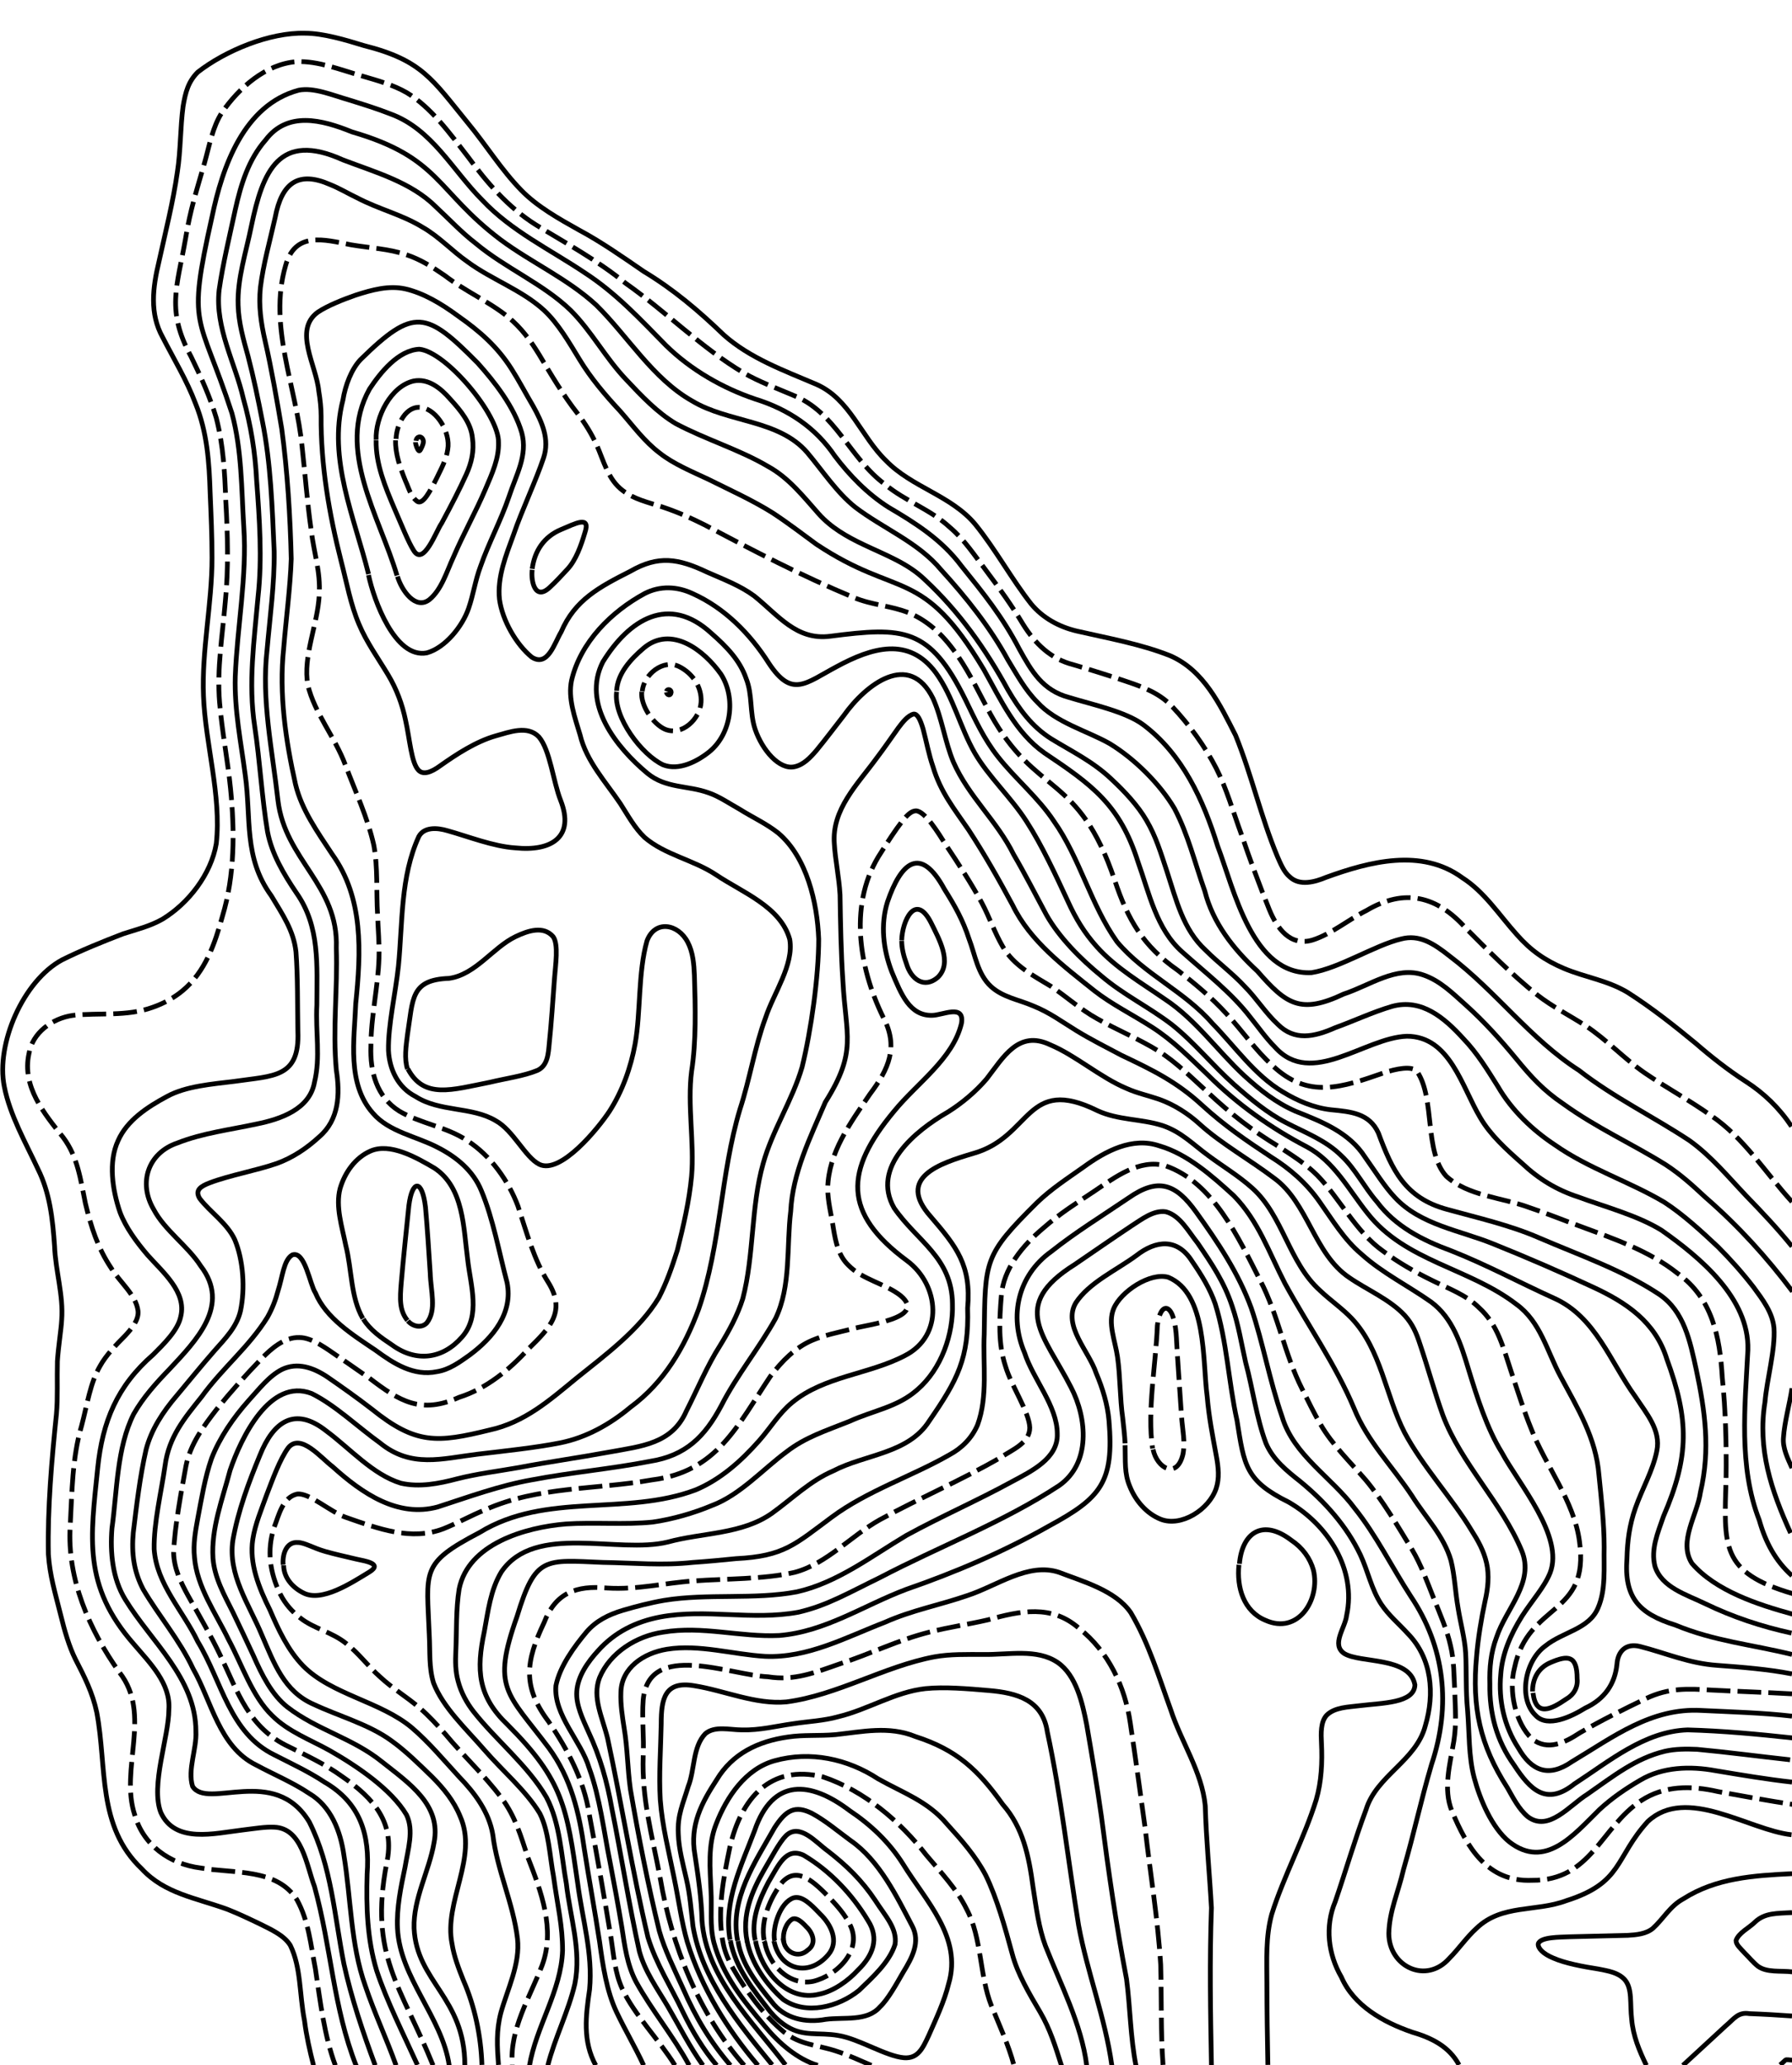<?xml version="1.0" encoding="UTF-8"?>
<svg xmlns="http://www.w3.org/2000/svg" version="1.1" viewBox="0 0 377.8 435.3">
  <defs>
    <style>
      .cls-1, .cls-2, .cls-3 {
        fill: none;
        stroke: #000;
      }

      .cls-2 {
        stroke-dasharray: 12 3 1 3 12 3;
      }

      .cls-3 {
        stroke-dasharray: 5 1.5;
      }
    </style>
  </defs>
  <!-- Generator: Adobe Illustrator 28.7.10, SVG Export Plug-In . SVG Version: 1.2.0 Build 236)  -->
  <g>
    <g id="contourPlot">
      <path class="cls-1" d="M-864.9,404c-4.7-3.6-10.4-7.5-11.5-13.4-.6-2.5-.5-5.1-1.4-7.5-1.1-3.6-3.9-6.3-7.1-8.1-9.6-5.3-17.8-14-20.3-25-1.7-8.8-4.4-18.8-7-27-2.1-7.2-5-15.6-6-23-.8-7.9.5-17.5.6-25.4.2-8.3.3-18,0-26.1-1-10.2-.7-21-3.9-30.9-3.8-11.1-9.1-22.6-4-34.3,1.7-4.7,3.9-9.1,6-13.7,2.2-5.4,5-9.4,11.2-10.6,5.8-1.4,12.5-1.2,18.3-2.9,7.8-2.2,10.5-11,9.6-18.3-1-10.5-4-21.8-2.4-32.5,1.6-12.1,1.7-22.9,1.1-34.8,0-9.8-3.2-17.6-9.4-25.2-8.7-10.2-2.5-21.9-1-33.4,1-7.1,1-14.1,1.5-21.9.2-2.6.7-5.6,2-7.4,2.4-3.4,6.5-4.9,10.5-6.6,3.5-1.4,7.4-2.9,10.9-3.9,5.5-1.4,11.4-1.3,16.9-.3,5.6,1,11.2,1.5,16.1,4.3,5.4,3.2,8.4,9.8,12.4,14.4,3.7,4.5,7,9.4,10.5,14,4.6,6.6,12.2,9,18.8,13,3.1,1.8,5.9,3.9,9.1,5.5,3.4,1.7,7.1,3.1,9.8,5.5,4.3,3.5,6.9,9,11.7,11.8,3.2,2.1,7.1,3.8,11.2,5.3,4.1,1.4,8.1,3.2,10.6,6.9,2,2.7,3.5,5.9,5.5,8.6,2.4,3.3,5.2,5.4,8.7,7.4,3.8,2.1,8.2,3.2,11.3,6.2,3.8,3.6,5.5,9.4,8.7,13.5,5.9,8.9,17.7,6.2,26.5,8.3,7.2,1.8,14.8,4.4,19,10.9,3.5,5.6,6.5,10.1,7.9,17,.7,3.2,1.2,6.6,1.8,9.7.7,4.1,1.8,7.1,6.3,7.1,9.4.3,20.8-1,30.4,1.6,4,.8,7.8,1.4,10.9,3,2.8,1.5,4.8,3.9,7.7,5.3,7.8,4.6,18.2-3.2,21.5-10.3,1-2.8-.2-6-1.1-8.9-1.4-4-2.9-8.5-4-12.4-1.6-5.9-2.4-11.7-3.1-17.8-.5-5.6-1.4-11.6-6.6-14.7-6.5-3.8-13.5-7.8-19.5-12.6-5.3-4.6-9.3-10.8-13.6-16.4-3.3-4.4-7.2-8-10.6-12.5-1.6-2.1-3-4.3-4.7-6.3-2.8-3.1-6.2-5.5-9.2-7.8-4-3.4-8.5-7.2-11.6-11.3-2.4-3.4-2.9-7-4.9-10.5-1.8-3.2-4.4-5.7-6.2-9-3.8-7.6-4.1-16.7-9.9-23.1-4-5-8.4-9.6-11.3-15.3-2.6-5.1-5.1-10.3-8.9-14.4-2.3-2.7-5.1-5-7.3-7.9-2.4-3.1-4.4-6.4-7-9.3-2.8-3.1-5.9-5.2-8.8-8.4-4.8-5.7-9.3-11.8-13.3-18"/>
      <path class="cls-1" d="M66.1,435.3c-.8-3.1-1.5-6.2-1.9-9.4-1.1-5.6-.7-11.2-3-15.9-1.3-2.1-4-3.3-6.4-4.5-2.3-1.1-4.6-2.2-6.9-3.1-6.6-2.4-13.2-3.3-18-8.5-9.5-9-7.3-21.4-9.5-33-.9-4.2-2.6-7.5-4.5-11.2-1.3-2.6-2.3-6-3.1-9.3-1.2-4.8-2.3-8.3-2.6-12.8-.2-9.7.7-19.9,1.7-29.6.3-3.3.1-7.5.2-11.1.2-3.1.8-6.7.9-8.7.4-5.2-1.3-10.3-1.5-15.6-.4-5.7-1-11.2-3.5-16.2-2.6-5.6-5.9-11.3-7.1-17.4-1.8-9,4-22.3,12.2-26.7,3.8-1.9,8.7-3.9,12.9-5.5,2.8-.9,5.7-1.6,8.3-3.1,5.4-3.3,10.2-9.4,11.3-15.9,1.1-10.2-2.3-20.9-2.7-31.1-.4-9.6,1.8-19.4,1.8-29.1,0-4.6-.2-9.1-.4-13.8-.2-6.3-.6-12.7-3.1-18.8-1.8-4.8-4.6-9.4-6.9-13.9-2.8-5-2.1-10.5-.8-15.9,1.4-6.4,3-12.6,3.9-19,.7-4.5.6-9.3,1.2-13.8.5-3,1.1-5.2,3.1-7.2,5.8-4.5,15.1-8.4,22.6-8.2,3.8,0,8.5,1.4,12.4,2.6,12.3,3.1,14.4,7.1,22,16.4,3.8,4.6,7,9.8,11.2,14.1,3.3,3.4,7.9,6,12.2,8.4,4.5,2.4,9.1,5.6,13.6,8.7,6.3,3.8,11.6,8.3,16.9,13.4,5.5,4.9,12.7,7.5,19.5,10.4,7.1,3.1,9.4,11,14.7,16.1,5.4,5.6,13.7,7.3,18.8,13.4,4.3,5.3,7.7,11.6,11.8,16.8,2.4,2.9,5.8,4.8,9.6,5.7,6.5,1.5,13.4,2.7,19.7,5.2,7.1,3.1,10.5,10.3,13.8,16.8,3.4,8.4,5.3,17.1,8.8,25.5.7,1.6,1.4,3.3,2.6,4.3,2.1,2,5.3,1.1,7.7.1,9.1-3.3,20.1-6.2,28.7.1,4.7,3,7.8,7.9,11.5,12,2.9,3.3,5.9,5.4,9.9,7.1,4.5,1.9,9.2,2.5,13.5,5.1,5,3.2,9.7,6.9,14.3,10.7,3.1,2.7,6.9,5.7,10.5,8,3.9,2.5,7.1,5.6,9.7,9.5"/>
      <path class="cls-1" d="M-727-96c3.1,4.1,5.8,8.7,9.2,12.6,3.6,4,7.9,7.2,12.5,9.9,6.1,3.7,15,3.2,19.8,8.8,4.3,4.8,3.4,13,5.7,18.5,2.5,7,8.5,12.8,10.8,19.9,1.2,3.9,1.1,7.8,2.4,11.7,2.1,7.1,6.9,12.4,12.3,17.1,6,5.1,9.6,10.8,14.2,17.1,5.2,6.6,13.6,9.9,21.2,12.6,4,1.1,8.3,2.8,11.2,5.7,3.8,4,6.6,8.9,9.6,13.5,2.3,3.9,3.6,7.2,6.1,10.7,4.4,6,10.4,11.8,17.3,14.3,4.6,1.7,9.5,1.1,14.3,1.6,5.5.8,10.6.6,15.4-2.3"/>
      <path class="cls-1" d="M377.8,262.7c-3-3.7-6.3-7.2-9.6-10.6-3.8-4-7.4-8.4-12-11.7-7.7-5.1-16-9.1-23.3-14.8-10.3-6.6-17.5-16.7-27.3-24.1-3.4-2.7-6.4-4.6-10.2-3.6-5.5,1.3-13.1,6.2-18.9,7.1-12.5.6-16.3-17.5-19.8-26.7-3-9.7-7.4-19.3-15.6-25.5-3.7-2.8-10.8-4.3-15.7-5.8-5.6-1.5-7.9-5.5-10.5-10.2-3.6-6.9-7.6-11.8-12.2-17.5-4.1-5.5-9.6-9-15.4-12.4-4.4-2.8-8.2-6.7-11.3-10.8-4-5.9-9.7-9.8-16.8-12-6.8-2.3-13.5-6.1-18.8-11.3-5.5-5.6-10.5-11-17.1-15.3-7.3-4.9-15.5-8.8-21.6-15.3-6.3-6.3-10.6-15-19.4-18.2-2.8-1.1-5.7-2-8.6-2.9-3.8-1.1-7.5-2.7-10.7-2.1-11.6,3.1-16.1,16.1-18.3,26.7-5.4,24.1-2.8,19.9,4.2,41.4,2.1,7.8,2,15.9,2.5,24,.7,10.4-1.4,21-1.8,31.5-.2,7.1,1.2,13.8,2.1,20.7,1.3,9.2-.4,17.4,5.5,25.5,2.4,4,4.7,7.3,5.2,11.8.4,5.2.3,11.4.4,16.8.4,9.8-5.1,9.3-13.3,10.5-4.8.6-10.3,1-14.3,3.2-4.1,2.2-8.4,5-10.3,9.3-2.1,4.5-1.2,10.4.4,15.1,1.2,3.2,3.5,6.3,5.8,9,3.2,3.6,8.3,7.8,7,13-.6,2.9-3.6,5.8-5.8,8-7.6,6.6-10.7,14.1-11.7,23.9-1.5,14.7-3.2,24.8,7.6,37.1,3.4,4,7.8,8.3,7.4,13.8,0,5.8-3.9,16-1.7,21.7,3,6.6,11.3,4.4,17.2,3.7,2.5-.3,4.9-.7,6.7-.6,5.9.2,6.8,8,8.5,12.5,3.6,13.1,3.9,25.3,8.8,37.8"/>
      <path class="cls-1" d="M-545,51.3c-4.2-1-8.1-1.5-11.6-3.4-3.3-1.7-5.6-4.9-8-7.7-3.1-3.9-5.7-6.5-9.4-8.8-6.2-3.5-12.7-6.2-18.9-9.6-7.6-4.2-16.1-4.7-24.5-5.9-7.5-.8-12.6-6.2-17.3-11.7-3.4-3.6-6.9-7.3-10.4-11.1-3.7-4-8.9-8.7-6.7-14.6,2.3-7.1,10.7-16.9,5-24.4-2.5-3.3-6.8-5.3-10.3-7.6-1.8-1.1-3.5-2.3-4.9-3.8-3.5-3.6-4.9-8.6-7.3-12.9-4.5-9.6-15.8-9.5-24.8-11.5-9.4-1.6-15.4-6.5-20.7-14.3"/>
      <path class="cls-1" d="M79.1,435.3c-2.6-7-5-14.1-6.6-21.4-2-10.1-2.6-20.6-7.3-29.9-7.3-12.1-21.5-2.5-24.6-7.5-1.1-3.5.9-7.9.7-11.6,0-11.2-9.4-18.8-14.9-27.8-2.7-4.4-3.2-9.9-2.8-15,1.1-7.8,1-17,4.6-24.1,2-3.5,4.7-6.5,7.5-9.4,5.7-6.1,13-13.5,6.6-21.8-2.7-4.2-7.6-7.5-9.9-11.9-3.3-5.6-1.2-11.9,5-14,5.3-2.1,11.2-2.8,16.7-4,5-1,11.2-3.1,12.2-8.8,1.3-5.3.2-10.5.5-16.3,0-8.3.7-16.5-4.3-23.6-2.7-4-5.2-8.2-6.1-12.9-1.2-7.2-1.6-14.9-2.7-22.2-1.4-9.1-.1-18.2.7-27.3.9-8.2.3-16.4-.3-24.6-.3-5.9-1.2-11.5-2.8-17.2-1.7-7.5-6-14.9-5.1-22.9.8-5.6,2.2-11.3,3.4-16.9,1.2-5.4,2.8-10.6,6.4-14.7,4.6-6.1,11.8-4.3,18.2-1.7,18.6,5.4,17.7,12.4,31.3,22.7,6.6,4.9,14.1,8.2,20.2,13.8,6.7,6.6,11.9,15.5,20.2,20.2,7.6,4.6,18.3,3.9,24.3,10.9,3.2,3.8,6.2,8.4,10.1,11.5,5.9,4.5,13.3,7.4,18.1,13.2,5.3,5.8,10.4,12.2,14.1,19,1.9,3.1,3.6,6.3,6.2,8.9,3.9,4.3,10.4,6,15.2,8.7,5.3,3.2,10.7,8.6,13.7,13.7,2.9,5.5,4.3,11.5,6.4,17.4,1.7,6.7,6,12.2,11.1,16.9,6.1,7,9.1,9.1,18.2,4.8,5.5-1.8,11.1-6,16.8-4,3.5,1.2,6.1,3.8,8.9,6.3,3.9,3.5,7.4,7.4,10.7,11.4,3.1,3.8,5.8,6.7,9.8,9.4,7.2,5.2,14.5,8.4,21.7,12.9,3.2,2.1,5.6,4.3,8.4,6.9,6.9,6,12.9,12.6,18.3,19.8"/>
      <path class="cls-1" d="M86,278.4c1,1.2,2.9,1.6,4,.4,2.1-2.7.8-6.7.7-10.5-.3-4.5-.6-9.5-1-13.9-.7-5.9-2.8-5.8-3.5-.3-.5,4.8-1.2,11.5-1.6,16.2-.3,3.5-.4,5.9,1.3,8"/>
      <path class="cls-1" d="M-708.9-96c6,7.4,15.8,8.5,24.7,10.8,6.3,1.4,12.8,3.7,16.5,9.5,2,2.8,3.2,6.2,4.7,9.2,1.6,3.3,4,6.4,7,8.6,3.5,2.6,7.8,4.8,11.1,7.8,8.4,6.4,5.4,15.2,2.1,23.5-1.8,4.4-2.9,8.1,0,12.4,3.4,5,7.8,8.7,11.8,13.3,1.9,1.9,3.9,4,6,5.6,3.6,3,9.6,2.8,14.5,3.3,3.7.3,8.3.5,11.6,1.2,2.5.5,5.1,2,7.6,3.3,7.8,4.6,14.6,7.7,21.7,12.1,10,6.4,11.5,18.3,24.6,20.6"/>
      <path class="cls-1" d="M377.8,292.6c-.5,3.3-1.6,7.2-1.8,10.4-.2,2.2.9,4.4,1.8,6.4"/>
      <path class="cls-1" d="M83.5,435.3c-2-5.6-4.6-11.1-6.5-16.8-3.1-8.7-3-18.4-4.5-27.5-.7-5-2.7-10.3-7.3-13-3.4-2.3-7.7-4.1-11.2-6-7.8-3.8-9.4-13.5-13.3-20.3-2.8-6-7.2-11.1-10.5-16.7-2-3.8-2.5-7.6-2.1-12,.7-5.8,1.4-11.8,2.7-17.5,1.1-4.2,3.5-7.9,6.5-11.4,2.6-3.1,5.1-6.2,7.9-9.4,2.3-2.6,4.7-5,5.5-8.4,1-4.7.6-10.7-1.2-15-1.6-3.5-5.2-5.8-7.4-8.7-1.1-1.8.3-2.6,2.1-3.3,4.2-1.6,9.9-2.6,14.2-4.1,3.3-1.2,6.3-3.2,8.9-5.6,4.2-3.6,4.4-9,3.6-14.1-.8-8.7.3-17.1,0-25.7.5-13.3-10.8-18.5-12.3-31.1-1.2-10.7-3.5-21.1-2.3-31.7.6-6.9,1.6-14.1,1.5-20.8-.4-9.1-.7-18.6-2.5-27.5-.9-4.6-1.8-9-3-13.6-1-3.6-2-7.1-2.1-10.8-.2-5.6,1.7-11.2,2.8-16.7,2.4-11.5,5.8-20,19.3-13.9,6.8,2.6,14.4,4.7,19.6,9.9,2.8,2.6,5.4,5.4,8.4,7.7,6.2,5.2,14.2,8.5,20,14.1,4.5,4.5,7.3,10,11.8,14.7,3.1,3.3,6.5,6.9,10.4,9.2,6.2,3.3,13.5,5.5,19.4,9,4.4,2.4,7.5,6.4,10.7,10,2.6,2.9,5.9,4.8,9.5,6.5,4.6,2.2,9.3,3.9,12.9,7.4,7.2,6.7,12.8,14.6,17.5,23.2,2.4,4.1,5,7.7,9.1,10.3,4.4,2.7,8.8,4.8,12.7,8.5,2.8,2.6,5.6,5.6,7.4,8.7,2,3.4,3,6.8,4.3,10.7,2,6.1,3.4,12.3,8.2,16.7,2.7,2.7,5.6,4.8,8.2,7.6,2.5,2.5,4.4,5.6,7,8,3.5,3.5,7.6,2.7,12.1.7,3.9-1.4,7.9-3.3,12-4.5,6.2-1.7,11,2.4,15,6.8,2.9,3,5.1,6.6,7.3,10.1,2.9,5,7.3,9.2,12,12.3,7.1,5,15.7,7.7,23.1,12.1,4,2.6,7.9,6.2,11.3,9.4,2.6,2.6,5.1,5.4,7.5,8.5,1.9,2.6,4,5.3,4.3,8.6.3,4.6-1.5,10.8-1.9,15.6-1.6,9.9,1.3,18.6,5.4,27.6"/>
      <path class="cls-1" d="M76.6,278c1.4,2.3,3.7,3.9,6.1,5.5,5.1,3.7,10.7,2.9,14.7-1.7,4-4.5,1.8-10.9,1.2-16.3-.9-6.7-.8-15.2-7-19.3-3.9-2.3-9.4-5.4-13.5-3.6-3.2,1.4-5.4,4.5-6.4,7.9-1,3.8.4,8,1.2,12,1.3,5.1,1,10.9,3.6,15.4"/>
      <path class="cls-1" d="M-545,39.3c-5.4-2.9-8.6-8.8-12.2-13.7-3.1-4.1-7.7-7.1-12.3-10.1-7-4.9-15.3-7.7-23.3-10.6-18.5-7.5-27.3.1-41.3-18.5-2.7-3.8-2.2-8.8-1.2-13.3.7-5.4,2.3-11.2.7-16.5-1.6-4.9-6.3-8.6-10.4-11.9-3.8-2.8-8.3-5.1-11.4-8.7-3.6-3.8-4.9-9.5-7.6-14-4.5-7.5-13.3-10.8-21.3-12.8-5.6-1.5-12.1-3.6-17.4-5.2"/>
      <path class="cls-1" d="M377.8,332.1c-3.5-3.1-5.6-7.1-6.9-11.7-4.4-11.3-3-24-2.4-35.9.3-10.9-10.1-19.5-18.2-25.2-5-3.1-11.8-4.9-17.5-7-4.6-1.5-8.4-3.8-11.9-7.1-3.4-3-6.7-6-8.8-9.6-3.9-6.5-6.4-17.2-15.5-17.2-8.9.3-20.1,10.9-27.8,2.3-1.9-1.9-3.5-4.2-5.2-6.3-4-5.2-9.5-9.4-14.4-13.8-5.4-4.8-6.9-12.3-9.3-19-3.8-12-9.7-16.2-19.7-22.9-6.1-4.3-9.2-11.2-12.8-17.6-13.1-21.9-17.9-14.8-35.3-26.4-3-2.2-6-4.5-9.2-6.6-4.3-2.7-9.2-4.9-13.6-7.1-3.4-1.6-7.3-3.2-10.2-5.5-3.3-2.5-5.5-5.6-8.4-8.9-3.1-3.3-6.2-7-8.5-10.8-2.2-3.6-4.5-7.6-7.5-10.4-4.7-4.3-11.1-6.5-16.1-10.2-3.3-2.3-6-5.3-9.5-7.3-4.4-2.7-9-3.7-13.8-6.2-1.9-.9-3.7-2-5.7-2.8-6.6-2.9-10.2-.5-11.6,7-1.1,4.9-2.5,9.8-3.1,14.7-.4,3.8.1,7.4,1,11.3,1.3,5.6,2.6,13.1,3.5,18.5,1.2,8.9,1.8,18.6,2,27.4-.2,6-1.1,12.7-1.6,18.9-1,9.5.4,19.3,2.5,28.6,1.3,5.4,4.6,10,7.7,14.7,6.7,9.3,6.1,20.7,5,31.5-.3,7.6-1.9,16.9,3.6,23.1,3.4,4,9.3,4.9,13.8,7.3,3.9,2,7.4,4.9,9.1,9.1,2.5,6,3.7,12.9,5.4,19.3,1.3,6.4-2.9,11.6-7.9,15.3-2.1,1.5-4.3,3.1-6.9,3.5-4.9,1-9.1-1.7-12.9-4.5-4.9-3.3-10.5-6.8-12.7-12.1-1.2-1.8-2.2-9-4.9-8-1.8,1.1-2,4.5-3,7.6-.5,1.9-1.2,3.7-2.2,5.5-3.9,6.3-9.4,10.6-13.9,16.8-3.6,4.5-6.9,8.4-7.7,14.5-.8,5.6-2.4,12.1-2.3,17.6.5,7.4,6.1,13,9.2,19.5,5.1,8.4,6.7,19.3,16.2,23.9,3.5,1.8,7.2,3.5,10.5,5.7,7.6,4.4,9.6,11.1,9,19.4-.2,6.9,0,13.7,2,20.3,2.1,6.4,5.8,13.7,8.6,19.9"/>
      <path class="cls-1" d="M-683.8-96c5.3,1.5,9.8,3.9,15,5.8,1.7.7,3.6,1.2,5.2,2.1,5.1,2.6,4.3,7.9,5.9,13,1.6,5.3,4.9,9.7,9.6,12.8,7.3,4.8,14.3,10.1,18.5,17.8,2.4,4.7,1.1,10.8,1.4,16.1,0,5.1-.9,10,2.4,13.9,4.1,4.3,10.7,5.8,16.2,7.8,4.3,1.4,8.5,2.2,12.7,3.8,3.9,1.4,7.6,3.3,11.8,4.8,7.6,2.8,15.2,4.9,23.2,6.9,9.2,2.5,13.4,7.5,16.9,16.1"/>
      <path class="cls-1" d="M112.2,120.1c-.3,2.4.6,6.6,3.7,3.7,1.3-1.2,2.5-2.5,3.7-3.8,1.8-1.9,2.9-5,3.7-7.7,1.3-3.8-2.1-1.9-5-.7-3.6,1.5-5.6,4.5-6.1,8.3"/>
      <path class="cls-1" d="M-586-43.1c0,.7,1.1,1.6,2.6,2.5,3.9,2.5,9,4.7,13.2,1.8,2.7-1.7,3.3-5,2.3-7.9-.6-1.9-1.3-3.3-3-3.8-2.6-.6-4.5,1.6-6.7,2.6-2.1,1.4-7.8,2.9-8.4,4.8"/>
      <path class="cls-1" d="M94.7,435.3c-1.5-10.2-10.4-18.4-10.9-28.9-.2-4.3.7-8.6,1.6-12.9.6-3.7,1.9-7.7.3-11-3.2-5.4-10.5-10.3-16.1-13.5-4.1-2.3-8.8-4-12.2-7.4-4.2-4-6.4-10.8-9.2-16-2.7-5.6-6.7-11.1-7.2-17.4-.3-2.7.2-5.5.7-8.2.8-4.2,1.5-8.6,2.9-12.6,1.7-4.4,4.6-8.6,7.8-12.2,2.2-2.4,4.3-5.2,7.1-6.6,3.2-1.5,6.5-.4,9.5,1.6,2.9,2,6.3,4.4,9.4,6.8,9.3,7.5,13.8,7.1,24.8,4.4,7.4-1.6,12.7-6.3,18.3-10.9,6.1-4.9,13.3-10.2,17.4-17,1.6-3.1,2.7-6.2,3.9-10,1.3-5.2,2.5-10.3,3-15.6.6-6.9-.9-15.1,0-22.1,1-6.4.8-13.5.6-20.2-.1-2.4-.3-4.9-1.4-7-2-3.9-6.9-4.8-8.6-.3-1.9,6.7-1.3,15-2.5,21.7-.9,5-2.7,10-5.4,14.2-2.3,3.5-10.3,13.4-14.8,11.2-3-1.5-5.5-7.2-9.2-9.2-5-3-11.8-1.8-16.9-5.1-3.7-1.9-5.5-5.7-5.7-9.7-.1-5.3,1.5-12.1,2.1-17.8.9-9.2.4-18.8,4.3-27.3,1.1-2,3.8-1.9,6.1-1.2,4.3,1.2,9.6,3.3,14.2,3.6,7.7.8,12.6-2.3,9.6-10-1.6-4-2.2-10.6-4.6-13.4-2.4-2.5-6.2-1-9.1-.2-4.2,1.2-8.3,3.9-11.7,6.3-1.9,1.4-3.6,2-4.6.9-1.5-1.6-1.8-6.5-2.7-10.5-.7-3.4-1.9-6.6-3.7-9.6-2.1-3.5-4.5-6.8-6.1-10.6-1.8-4.2-2.6-8.8-3.8-13.4-2.5-9.8-4.3-20.3-4.2-30.5,0-1.7-.2-3.5-.5-5.3-.5-5.4-5.4-12.8-.2-16.6,2.1-1.4,5.4-2.7,8-3.6,3.4-1.1,7-2.1,10.5-1.3,3.8.9,7.4,3,11.2,5.8,4.4,3.1,8.1,6.3,11.1,11,1.6,2.5,3,5.2,4.6,7.9,1.9,3.4,3.5,7,2.2,10.9-1.6,4.8-4.6,11.1-6.3,16.1-1.6,4.4-3.5,9-3,13.7.6,4.5,3.6,9.6,6.8,12.2,3.4,2.2,4.8-3,6.2-5.3,2.9-6.8,8.1-9.5,14.6-12.8,5.9-3.4,10.1-2.7,16.2.2,3.4,1.5,6.9,2.8,9.9,5,5.1,4.1,8.9,9.4,16,8.5,15.5-2,21-1.9,28.5,13.3,2.1,4.3,3.9,8.3,6.9,12.1,3.7,4.7,8.5,8.6,11.8,13.6,5.4,7.6,7.8,17.7,13.3,25.4,5.8,6.9,14.2,10.4,20.1,17.2,4.8,4.9,8.9,10.9,14.8,14.4,3.1,1.9,6.6,3.4,10.2,3.8,4.1.4,8.1.7,10,4.9,2.9,7.8,5.6,13.7,14.5,16.1,6.5,1.8,13.2,3.3,19.4,6,8.6,3.7,17.6,6.8,25.3,11.9,5.3,3.6,6.5,9.9,7.8,15.8,1.9,8.9,3,16.9.9,25.9-.7,4.9-4.7,10.4-1.8,15,5,5.8,13.9,8.7,21.2,10.7"/>
      <path class="cls-1" d="M-646.1-96c1.1,4.6,1.3,9.3,1.1,14.1,0,3.4.2,7.1,1.8,9.6,2.5,3.8,8.1,6.5,11.8,9.7,3.7,3.2,7,7.2,11.3,9.5,6.1,2.8,12.8,4.6,19.4,5.7,5.3.6,10.3-1.9,15.2-4.2,2.1-1,4.2-2.2,6.1-3.5,6.4-4.9,9.4-5.3,12.9,2.6,4.8,9,2,17.9-8.7,19.9-4.2,1-8.1,0-11.5.5-5,1.2-9.2,6.5-10.9,11.2-1.2,5.7,6,7.3,10.3,10.2,5.2,2.8,10.4,5.5,16,6.8,8.9,1.8,17.4,2.6,26.2,3.9"/>
      <path class="cls-1" d="M98,435.3c0-14.3-10.2-17.6-10.7-28.9-.2-6.2,3.2-12.1,4.2-18,1.6-8-5.2-12.5-11-17.1-6.2-5-13.7-6.7-19.9-11.5-3.3-2.6-5.4-6.8-7.2-10.9-1.4-3-2.8-6-4.3-9.1-1.8-3.6-3.9-7.3-4.2-11.4-.4-6.3,2-12.4,3.6-18.5,2.3-6.8,8.4-19.6,17.2-16.2,4.9,2.4,9.8,7.1,14.4,10.4,6.6,5.4,13.1,3.3,20.5,2.4,5.9-.7,12.5-1.4,17.5-2.4,5.5-1.1,10.5-3.9,14.8-7.5,7.1-5.2,11.4-12.6,14.4-20.7,4.7-13.6,4.6-28.5,8.7-42.1,2.1-6.4,3.1-13.1,5.4-19.3,1.7-5.2,6-11.1,5.1-16.5-1.9-6.9-10-9.9-15.5-13.6-4.8-3.2-10.8-4.2-15.1-7.9-2.1-2-3.5-4.6-5.1-7.1-3.1-4.6-7.2-9-8.5-14.5-1.1-3.7-2.6-7.7-1.8-11.5,1.9-8.1,8.4-14.5,15.4-18.3,3.3-1.7,6.9-1.5,10.1,0,6.7,3,12.1,8.4,16.1,14.7,4.9,7.4,7.7,4.2,14.3.7,7.4-4,15.2-6.4,20.9,1.3,3.7,5.1,5.1,11.5,8.2,16.9,2.9,5,7.7,9.4,10.9,14.4,3.3,5.1,6.2,11.4,8.8,17,1.6,3.5,3.4,6.5,6,9.4,4,4.5,9.5,7.7,14.4,11.1,6.5,4.3,11,10.8,16.7,16.1,3.4,3.1,6.7,5.7,10.8,7.5,5.5,2.2,11.3,4.4,14.7,9.7,2,2.8,4.1,6.2,6.3,8.5,5.4,5.8,13.7,6.9,20.8,9.8,7.2,2.9,13.9,5.8,21,9.1,6.9,3.2,13.1,7.3,15.5,15.1,4.7,12.8,4.8,20.5-.7,33.2-1.2,3.5-2.7,6.9-1.8,10.5,1.4,4.5,6.7,6,10.6,7.9,5.8,2.8,11.8,4.8,18.2,6.2"/>
      <path class="cls-1" d="M86,225.3c3.4,6.4,9.2,4.4,17.3,2.8,3.3-.8,7.1-1.3,10-2.5,2.2-1,2.3-3.6,2.5-5.7.4-3.7.8-9.6,1.1-13.7.2-2.7.9-7.2-.3-8.8-2-2.3-5.2-1.3-7.9,0-4.8,2.3-8.4,8-14,8.8-8.2.3-7.6,4.3-8.8,11.9-.3,2.4-.7,5,0,7.2"/>
      <path class="cls-1" d="M77.7,121.2c1.1,5.3,5.6,17.7,12.3,16.4,3.9-1.1,7.5-5.6,8.8-9.4,1-2.9,1.4-5.9,2.5-8.8,1.7-4.9,4.3-9.7,6-14.7,1.5-4.6,4-8.7,2.7-13.5-1.6-5.5-5.8-10.8-9.3-14.7-10.8-10.9-13.4-11.8-24.7-.7-1.9,2-3.2,5.4-3.7,8.5-3.2,12.4,2.4,24.7,5.4,36.7"/>
      <path class="cls-1" d="M-641.9-96c2.4,8.7,3.1,18.1,9.8,24.9,6.8,7.8,16.3,12.1,25.8,15.6,2.7,1,5.5,1.8,8.4,1.6,8.4-.9,16.2-8.1,22.4-13.9,2.7-2.7,3.4-6.2,3.7-9.8.2-2.2.4-3.6.7-3,.6,2.4.8,6.2,1.3,8.9.7,3.7,2.3,7,4.3,10.7,8,12.9,9.8,28.4-7.5,33.7-5.9,1.4-19.2,8.2-9.3,13.7,5.2,3,10.6,5,16.6,5.6,6.9.6,13.8.6,20.6,1.6"/>
      <path class="cls-1" d="M377.8,348.7c-8.5-2.1-16.4-2.8-24.6-6.2-7.7-2.4-10.8-5.8-10.2-14,.1-3.7.5-7,1.8-10.7,1.4-4,3.7-7.9,4.5-12,.9-4.4-2.2-7.9-4.5-11.4-5.3-7.3-8.4-16.9-17.2-20.8-7.3-3.3-14.1-7-21.7-10-6-2.2-11.7-5.1-15.6-10.3-2.7-3.1-4.6-7-7.5-9.7-3.3-3.3-7.7-4.9-11.7-7-3.9-2-7.5-5-10.9-8-4.6-4.1-8.4-8.9-13.2-12.7-5-3.8-10.1-6.2-14.8-10.2-4.3-3.5-8.9-8.1-11.6-12.9-2.2-4.1-4.5-8.6-6.9-12.7-3.5-7.1-9.5-12.2-12.7-19.5-1.8-4.3-2.4-9.2-4.3-13.4-5-10.1-14.2-2.9-18.8,3.6-1.8,2.3-3.9,5.1-5.8,7.4-1.3,1.5-2.7,3-4.6,3.4-3.2.7-6.8-3.5-8.3-7.9-1.2-3.6-.5-7.2-1.9-10.7-1.3-3.8-4.1-6.7-7.3-9.5-9-8.3-17.4-2.9-22.9,6-4.5,8.8,2.8,18,9.4,23.5,3.9,3.2,8.5,2.5,12.9,4.1,2.1.7,4.3,2.2,6.6,3.5,2.7,1.7,5.6,3,8.1,5,6,5.1,8.2,14.6,8.5,22.3,0,7.9-1.6,19.3-3.5,27-2,6.9-6.3,13.4-8.2,20.3-2.6,9.1-1.9,19.3-4.3,28.5-1.1,3.5-2.9,6.8-4.8,9.9-2.7,4.2-4.8,9.3-7.1,13.8-3,6.9-9.5,7.4-16,8.6-7.1,1.3-13,2.1-19.3,3.3-4.5.8-8.8,1.3-13.1,2.4-3.8,1-7.9,1.8-11.8.9-5.9-1.8-10.7-7.3-15.7-11-6.7-5.3-11.2-1.9-14,5.1-2.4,5.8-4.6,11.7-5.7,17.9-1.1,7.3,3.4,13.5,6.1,20,2.6,6,4.7,11.9,10.9,14.6,5.3,2.5,11.6,4.2,16.3,7.6,3.1,2.2,5.9,5,8.7,7.7,2.4,2.4,4.6,5.1,5.9,8.3,3.9,8.7-3.5,18-1.7,26.9.4,2.6,1.4,5.2,2.4,7.7,2.4,5.5,3.7,11.7,3.9,17.8"/>
      <path class="cls-1" d="M83.8,121.5c.9,3,3.8,7.1,6.7,4.9,2.6-2.1,3.7-6,5.1-9,2.2-5.1,4.6-9.3,6.7-14.2,1.5-3.5,2.9-6.6,2.8-9.9.2-5.8-11.1-19.2-16.7-19.7-4.4.2-8.2,4.9-10.5,8.4-7.1,12.8,2.1,26.8,5.8,39.3"/>
      <path class="cls-1" d="M323.2,356.8c.6,5.1,3.8,3.5,7,1.3,1.6-.9,2.5-2.5,2.3-4.3,0-4.9-1.9-5-5.6-3.4-2.6,1.1-3.8,3.4-3.8,6.1"/>
      <path class="cls-1" d="M-575.1-96c-.8,2.8-1.5,5.7-1.8,9.2-.4,4.3-.6,9.8-2.5,13.4-2.5,4.7-6.5,8.2-10.8,11.3-3.1,2.5-7,3.7-10.9,3-4.5-1-8.5-3.6-13.7-6.3-2.8-1.6-5.8-3-8.2-5-3.6-3.1-6.9-7.7-9.9-11.9-2.8-4.2-3.6-8.8-4.8-13.6"/>
      <path class="cls-1" d="M-557.2-96c-3.9,7.7-4.6,16.2-5.1,24.7,0,3.4,1.4,6.6,2.7,9.7,2.3,6.3,4.6,12.6,4.4,19.3-.2,2.2-.8,4.4-1.3,6.6-.7,2.6-1.2,4.9-3.2,6.6-3.8,2.8-10.8,5.7-15.4,8.1-7.4,3.8.1,7.1,4.8,7.4,8.2.7,17.2-.2,25.3.6"/>
      <path class="cls-1" d="M377.8,352.8c-5.1-1-10.4-1.4-15.7-1.8-6-.4-10.9-2.6-16.4-4-2.9-.7-4.6,1-4.8,3.7-.4,4.2-2.6,7.4-6.7,9.3-2.9,1.8-7.9,4.2-10.4,1.6-3.8-3.6-2.3-11.6,2-14.7,3.7-3,9.2-3.5,11.1-8,1.7-3.9,1.2-8.5,1.3-12.8,0-5-.6-10.2-1.1-15.2-.6-7.8-4.5-14.1-8.1-20.8-2.9-5.4-4.2-11.5-9.3-15.2-10-7.7-23.4-9-31.4-19.2-4-5-7-10.9-12.8-14-7.5-3.9-14.7-9-20.8-15.1-3.9-3.7-7.3-7.2-11.8-10.1-4.2-2.7-8.5-4.8-12.2-7.7-6.5-5.2-13.5-10.4-17.2-18-2.9-5.4-5.9-10.7-9.3-15.9-3-4.4-5.9-7.9-7.5-13.3-.9-2.6-1.4-5.4-2.1-8-.6-2-1.2-3.2-2-3.1-1.2.3-2.3,1.7-3.2,2.9-1.5,2.1-3,4.3-4.6,6.4-4,5.5-9.5,10.8-8.9,18.1.2,3.4,1,7,1.2,10.7.1,6,.2,12.3.6,18.1.6,11.7,3.1,14.8-3.7,25.6-3.2,7.5-6.9,14.9-7.3,23-.9,7.4.1,15.8-3.2,22.6-3.3,6-8.2,12-11.4,18.3-3.5,6.6-7.5,10.6-15.1,11.8-8.2,1.6-16.5,2.3-24.9,3.9-6.8,1.2-13.3,3.6-19.8,5.7-8.4,2.3-15.9-2.8-22.2-8.5-2.4-1.8-6.7-7.1-9.3-4-1.8,2.4-3.4,6.9-4.6,10-1.1,3.1-2.4,6.1-2.9,9.3-.8,5.1,1.3,10.3,3.6,14.9,1.8,4.2,3.8,8.5,7,11.8,6,6.1,16.4,7.5,23,13.1,3.6,3.1,6.5,6.6,9.9,10.3,3.3,3.4,6.3,7.4,7.1,12.2.9,7.5,4.3,14.4,5.2,21.9.6,5.3-2.1,10.6-3.5,15.6-1,3.8-.8,7.1-.5,11"/>
      <path class="cls-1" d="M79.3,92.8c-.1,5,1.9,9.8,3.9,14.5,1.4,3.2,2.9,7,4,8.7,2.1,3.5,4.8-4.2,5.9-5.7,2.1-3.9,3.8-7.2,5.2-10.3,1.1-2.4,1.7-5,1.3-7.7-.3-3.1-2.4-5.7-4.7-8.2-2-2.3-4.6-4.4-7.7-3.8-4.8,1.1-8.1,7.6-7.9,12.4"/>
      <path class="cls-1" d="M130,145.8c-.7,5.4,5.3,13.3,9.8,15.4,3.3,1.3,7.2-.7,9.8-2.8,4.6-3.8,5.6-11.3,2.4-16.3-3.6-5.1-10.5-10.4-16.3-5.5-2.7,2.3-5.5,5.3-5.7,9"/>
      <path class="cls-1" d="M-579.4-96c-2.5,8.1-3.9,16.1-9,22.9-4.1,6.4-8.6,10-16,6-13.8-7.7-25.3-11.7-29.1-28.9"/>
      <path class="cls-1" d="M-545-91.7c-3.8,6.5-10.3,13-9.8,20.8.1,3.4,1.4,6.4,2.1,9.7.8,4.5.8,9.1,1.6,13.6.5,3.3,0,6.6.2,9.8.5,5,3.8,9.6,5.8,14.1"/>
      <path class="cls-1" d="M59.8,329.9c0,2.6,1.9,4.7,4.1,5.8,3.9,2.1,10.2-2.1,14-4.4,2.9-1.8-1.1-2.3-2.8-2.7-2.1-.5-4.4-1-6.5-1.6-2.5-.7-4.4-1.9-5.8-1.9-2.5-.2-3.3,2.6-3.1,4.7"/>
      <path class="cls-1" d="M87.6,93.2c0,.5.4,1.6.7,1.8.2.1.3-.1.5-.5.3-.6.6-1.3.4-1.8-.4-1-1.4-.7-1.5.2"/>
      <path class="cls-1" d="M377.8,361.7c-6-.7-12.9-.9-19.1-1.2-10.6-.6-18.6,5.6-27.3,10.8-4.9,3.4-8.5,2-11.3-2.9-3-4.6-4.2-10.1-3.7-15.5.3-4.3,2-8.3,4.5-12.3,2.2-3.4,4.7-6.1,5.9-9.1,3-7.7-6.6-18.7-10.2-25.4-3.1-5-5.2-11.6-7-17.5-1.6-5.3-3.3-10.8-7.9-14.2-4.8-3.4-10.3-6.1-14.7-10.1-3.6-3-6.1-7.2-8.8-11-2.8-4-6.3-7-10.3-9.5-5.3-3.5-9.8-6.6-14.4-10.8-5.5-5.1-10.8-7.6-17.1-10.6-3.2-1.7-6.4-3.3-9.5-5.2-3.1-1.9-5.6-3.8-9.1-5.2-3-1.3-6.4-1.8-8.9-4.1-2.8-2.6-3.3-6.6-4.6-10-1.3-4-3-7-5.2-10.5-5.1-9.4-9.2-5.5-12,2.7-1.5,4.8-.9,10,.9,14.7,2,4.8,3.8,9.3,8.5,9.2,2.2,0,6.9-2.5,6.2,1.7-1.8,7.5-9.3,12.5-14.2,18.5-10.5,12.6-10.8,21.5,2.7,31.5,6.9,5.1,7.8,15.8-.4,20-7.6,4-17,4.3-23.8,9.9-2.8,2.3-4.6,5.4-7,8.1-3.8,4.3-8.1,8.1-13.3,10.3-14.8,5.6-31.6.4-45.6,9-12.6,6.6-11.1,8-10.6,21.6.2,3.7-.1,6.8.9,10.1,2,5.2,6.9,9.7,10.7,14.1,3.8,4.4,8.8,8.6,11.7,13.4,1.9,3.7,2.1,9,2.9,13.3.9,6.5,1.9,10.3,1.9,15.6-.3,8.6-5.6,16-7,24.4"/>
      <path class="cls-1" d="M140.5,145.9c.1.6.9.9,1,0,0-.6-.8-.8-1-.2"/>
      <path class="cls-1" d="M-625.2-96c3.5,4.4,8.5,6.5,13.3,9.4,2.8,1.6,5,2.9,7.9,4.6,2.2,1.1,4.8,3.3,7.2,1.8,4.7-4.1,7.2-10,8.7-15.8"/>
      <path class="cls-1" d="M115.5,435.3c1.4-5.6,4.4-11.5,5.7-17.2,1.4-7.1-1-14-1.8-21.1-1.1-6.1-1.3-12.7-4.2-18.2-3.9-6.7-10.7-12.1-15.4-18.1-1.4-1.8-2.6-4-3.2-6.3-.6-2.1-.6-4.2-.5-6.4.2-4.3,0-8.8.7-13.1,1.9-9.5,13.9-13,22.5-13.7,5.9-.4,12.5.2,18.3-.4,4.2-.6,8.7-1.9,12.5-3.5,5.9-2.2,10.7-7.6,15.7-11.3,4-3.1,8.2-4.4,13.2-6.4,5.3-2.4,10.2-3,14.4-6.7,5.1-4.4,7.6-11.7,7.4-18.1-.1-9.8-7.5-13.2-12.3-20.2-4.9-8.6,4.5-16.3,11.3-20.2,2.9-1.8,5.9-4.3,8.2-7,3.5-4.5,6.7-10.4,13.4-7.2,5.3,2.2,10.6,6.9,16.1,9.2,2.2,1,4.6,1.5,6.9,2.3,3.1,1.1,6.1,3,8.6,5.3,4.4,4,10.6,7.5,15.6,11.3,7.2,5.2,8.4,16,15.9,21,3.6,2.5,8.6,4.6,11.7,8,1.6,1.8,2.4,3.6,3.2,6.1,1.6,4.7,3.1,10.2,4.8,14.9,3.8,10.1,12.4,18.4,16.6,28.5,2.8,6.7-3.3,12.2-5.3,18.3-1.2,3.2-1.5,6.4-1.4,9.8-.1,6.2,1.4,12,5.1,17.1,3.4,5.2,6.8,8.7,12.7,4,7.4-4.8,14.8-11.1,23.9-11.4,7.4.2,14.8.9,22.2,1.7"/>
      <path class="cls-1" d="M190.1,198.3c0,1.5.4,3.2,1,4.8,1,3.4,3.8,5.3,6.6,2.9,3.2-3.1.2-8.2-1.4-11.5-3.3-6.5-6.1-.4-6.2,3.7"/>
      <path class="cls-1" d="M-614.2-96c4.3,2.5,9.1,5.4,13.3,7.8.9.5,1.8,1.1,2.8,1.1,1.3,0,2.3-1.8,3.4-3.3,1.1-1.8,1.7-3.5,2.3-5.6"/>
      <path class="cls-1" d="M125.6,435.3c-2.8-5.1-2.1-10.5-1.3-16,.7-7.6-1.5-14.7-2.5-22.3-2.3-16-3-21.7-14.8-33.5-6.3-6-6.6-11.6-4.9-19.6.8-4.3,1.3-8.8,3.6-12.6,7.1-10.4,24.6-3.7,35.1-6.3,7.3-2,15.7-1.6,22-6.1,4.3-3.1,8-6.8,12.9-8.9,6.7-3.5,15.8-3.6,20.2-10.5,6-8.7,8.4-13.2,8.1-23.8.8-9-2.3-12.9-7.8-19.3-7.3-8.2,1.9-11.2,9-13.3,12.4-3.5,11-16.5,26.2-9,4.3,2,9.2,1.7,13.6,3.1,4,1.3,6.5,4,9.8,6.4,3.1,2.3,6.3,4.2,9.2,6.8,6.5,5.8,7.7,15.7,14.3,21.6,2.2,2.1,4.6,3.7,6.7,5.9,6.2,6.6,7.1,16.2,11.1,24,3.7,7,10.2,14.1,14.1,20.6,1.4,2.2,2.6,4.3,3.2,6.9.6,2.6.3,5.4-.3,8-.8,3.7-1.5,8-1.8,11.7-1,10.7.7,18.7,6.5,27.7,1.2,2.1,2.4,4.5,4.3,6.1,4.4,3.3,8.8-2.4,12.5-4.7,5.6-3.9,10.2-7.6,16.4-9.1,2.2-.5,4.5-.5,6.8-.4,6.4.6,13.2,1.5,19.6,2.2"/>
      <path class="cls-1" d="M-600.5-96c.6.4,1.4.8,2,1.2.3.2.7.5.9.3.4-.4.7-.9.8-1.5"/>
      <path class="cls-1" d="M377.8,375.6c-5.4-.6-10.7-1.5-16.1-2.4-5.4-1-11.2-.8-15.9,2-3.1,1.8-6,3.8-8.6,6.2-5.4,5.3-11.4,12.7-19,6.8-3.7-3-6.2-9-7.4-13.5-1.2-4.5-1-9.4-1.4-14.3-.4-4-.2-8.1-.4-12-.2-3.2-1.1-6.3-1.6-9.5-.6-3.4-.7-6.8-1.5-10-1.5-5.2-5.3-9-8.2-13.6-4.1-6.2-9.4-11.5-12.2-18.4-3.9-9.3-9.8-17.6-14.6-26.4-3.4-6.6-5.6-13.2-10.8-18.5-4.6-4.2-9.8-8.8-15.7-10.5-5.6-1.9-11.2,1-16,4.5-3.4,2.4-6.8,4.6-9.8,7.5-11.2,11.1-10.9,12.1-11.1,27.7-.3,6.4.8,13.1-1.4,19.1-1.2,2.8-3.3,4.9-5.9,6.3-7.8,4.5-17.4,7.6-24.9,13.2-7.7,5.7-10,8.2-20.1,8.7-3,.3-6.1.6-9.1.8-6.5.7-12.3.1-19,0-12.3-.5-14.2-1.4-18.1,11.4-5.4,15.2-2.1,16,6.7,27.7,4.7,6.4,6.4,13.6,7.5,21.4,1,6.4,2.2,12.9,3.2,19.4.7,5.1,1.5,10.5,3.6,14.9,1.8,3.8,3.9,7.3,5.7,11.2"/>
      <path class="cls-1" d="M145.3,435.3c-3.3-6.1-7.9-11.6-11.2-17.6-1.9-3.6-2.4-7.6-3-11.5-.8-4.8-1.6-9.1-2.5-13.8-1.3-6.4-2.1-13.5-4.4-19.8-1.7-5.7-7.5-11.1-7-17.3.8-4.1,3.9-8.3,6.5-11.4,2-2.3,4.6-3.6,7.6-4.5,2.7-.8,5.8-1.6,8.7-2.1,9.1-1.5,19.1-.1,28-1.8,8.5-1.9,15.7-7.5,23.1-11.9,7.3-4,14.9-7.3,22.2-11.3,4.1-2.2,9.8-4.9,9.6-10.1,0-5.9-5.1-11.5-6.9-17.1-3.3-7.7-1.4-16.3,5.6-21.3,5.3-4.2,10.7-7.5,16.3-11.3,6.3-4.4,10-3,14.3,3,4.6,6.4,8.9,12.8,11.6,20.2,2.5,7.4,3.8,15.1,6.5,22.9,2.4,8.1,10.5,12.8,15.3,19.3,4.5,5.6,7.9,12.5,11.8,18.5,7.2,10.7,8.6,23,4.4,35.5-2.3,7.8-3.6,14.2-5.9,22.1-1.1,4.8-3,8.8-3.1,13.5,0,7,7.9,10.8,12.8,5.2,1.9-1.9,3.6-4.4,5.7-6.3,5.3-5.1,12.5-3.4,18.9-5.8,12-3.8,10.2-9,17.2-16.7,8.2-7.6,21.2,1.8,30.3,2.8"/>
      <path class="cls-1" d="M377.8,434.2c-.4,0-1.2-.2-1.4,0-.3.3-1.1,1-1.1,1"/>
      <path class="cls-1" d="M148.2,435.3c-2.8-3.9-5-8.3-7.4-12.4-2.3-3.9-4.8-7.3-6-11.6-2.2-9.9-3.8-20.2-5.8-30.1-1-5.7-2.5-11-4.9-16.1-1.3-2.9-2.7-5.8-2.5-8.6.2-3.2,2.3-6.2,4.5-8.6,3.5-3.9,7.9-6.1,13.1-7.1,9.7-1.8,19.3.8,29.1-1,6.1-1.4,10.6-4.1,17.2-7.3,12.4-6.5,26.1-11.7,37.8-19.4,6.7-4.7,5.9-14.2,2.5-20.7-5.6-11-13.1-17.2.8-25.9,4.1-2.8,7.7-5.3,11.9-8.1,2.2-1.4,4.7-3.4,7.3-3,3,.8,4.7,4.1,6.7,6.6,3,4.4,5.6,8.2,7.3,13.4,1.3,3.8,1.9,7.7,2.8,11.7,1.5,5.5,2.3,11.8,4.3,17.1,1.5,3.5,4.4,5.8,7.3,8.1,5.1,4.2,9.7,9.3,12.6,15.4,1.6,3.4,2.3,7.2,4.4,10.4,1.6,2.4,3.7,4.1,5.6,6.2,5.1,5.2,5.7,12.7,3.7,19.4-1.9,7.4-10.3,10.5-12.5,17.7-2.4,6.4-4.3,13-6.5,19.4-2.2,5.2-1.5,11.1,1.3,15.9,2.6,6,8.8,9.5,14.9,11.6,4.1,1.2,7.8,3,9.9,6.9"/>
      <path class="cls-1" d="M377.8,424.9c-2.7-.2-6.2-.4-9-.5-2.4-.4-3.3,1.2-5,2.6-2.8,2.6-6.4,5.9-9,8.3"/>
      <path class="cls-1" d="M377.8,394.9c-8.1.4-16,.9-22.9,5.3-2.8,1.5-4.2,4.2-6.4,6.2-1.4,1.2-3.5,1.4-5.3,1.5-3.5.1-8.6.2-12.3.3-1.9.1-6.2,0-6.6,1.5-.1.9,1,2.1,3.2,3,2.5,1.1,6.3,1.8,9.5,2.3,2,.4,4.1.7,5.5,2.2,1.7,1.9,1.1,5.1,1.5,8.4.3,3.5,1.6,6.6,3.1,9.7"/>
      <path class="cls-1" d="M151.1,435.3c-2.8-3.3-5.1-7.1-7.1-11.2-2.5-5.3-5.7-10.2-7.4-15.8-3.3-13.9-5.5-28-8.5-41.9-1.1-4.5-3.3-8.6-1.7-12.8,2.2-5.3,7.8-8.8,13.4-9.6,8.3-1.4,16.3,1.1,24.5.7,9.7-.8,17.7-6.3,26.7-9.7,10.4-3.6,20.7-8,30.2-13.4,10.9-5.9,13.7-9.2,12.6-22.2-.3-3.4-1.3-6.7-2.7-10-1.5-4.6-7.1-10-4.3-14.8,2.8-4.3,8.6-6.9,12.8-10,4.1-3.2,8.6-3.7,11.7,1.2,2,2.9,3.8,5.8,4.9,9,2.5,8,2.8,16.5,4.6,24.6,1.5,9.5,1.8,12.7,10.9,17.2,8.3,4.8,14.3,14.2,12.2,23.9-.3,2.6-3.3,6.1-.5,8,3.4,2.1,13.8.6,14.9,6.6-.1,3.9-6.9,3.8-11.7,4.4-2.3.3-5.2.3-6.9,2-1.3,1.4-1.2,3.9-1.1,5.9.2,4,0,8.1-1.1,11.9-2.5,8.1-6.9,16.2-9.4,24.2-1.3,4.8-1,9.6-1,14.5,0,5.5.1,12,.2,17.2"/>
      <path class="cls-1" d="M377.8,403.1c-3.1.2-5.7,0-7.8,2-1.2,1.2-3.5,2.3-4,3.9,0,.9,1,1.7,1.7,2.5,1,1,1.9,2.1,2.9,2.9,1.9,1.4,4.8.9,7.3,1.2"/>
      <path class="cls-1" d="M154,435.3c-4.2-4.9-7.3-10-10-16.2-1.9-4.2-3.9-8.2-5-12.1-2.4-9.8-4.4-20-6.1-29.9-.6-4.3-.6-8.6-1.3-12.8-.4-2.5-.8-5.1-.7-7.6.1-5.2,4.8-8.3,9.7-9.1,6.8-1.1,13.9,1.1,20.7,1.5,9,.4,17-4,25.3-7.2,5.6-2.5,11.5-3.6,17.3-5.6,6.2-2,12.9-7.1,19.4-4.9,4.9,1.9,11.9,3.8,15.1,8.5,3.8,6.4,6,13.8,8.4,20.4,2.2,6.8,6.6,13.1,7.3,20.3.2,7.2.9,14.2,1.3,21.5-.4,11.1-.2,22.1,0,33.2"/>
      <path class="cls-1" d="M237.2,304.6c.1,3.3-.2,5.9,1,8.7,1.2,3,3.5,5.7,6.5,6.9,4.3,1.7,10.2-2,11.7-6.5.7-2.1.5-4.4,0-7-.8-4.4-1.5-7.8-1.9-12.4-1-7.5,0-21.7-8.2-25.1-3.8-1.1-10,3-11.5,6.6-1.3,3.1.3,6.7.8,10.2.6,4.2.5,8.7,1.1,12.9.2,1.8.4,3.5.5,5.3"/>
      <path class="cls-1" d="M261.2,329.8c-.5,4.8,1,9.8,5.6,11.7,6.9,3.1,11.6-4.4,10.1-10.6-.7-2.5-2.3-4.7-4.7-6.3-5.9-4.5-10.3-1.7-10.9,5"/>
      <path class="cls-1" d="M159.8,435.3c-6.5-7.6-11.9-16.3-14.9-26-1.2-4.1-1.8-8.8-2.8-13.6-1.1-5.5-2.5-10.9-2.9-16.4-.3-5.2.1-10.7.2-16,0-5.2.7-9.1,7-8,6.3,1,12.9,4,19.4,3.4,10.7-1.4,20.6-7.5,31.2-9.5,3.3-.6,6.9-.5,10.3-.5,5.3.1,11.3-1.3,15.7,1.7,3.9,2.7,5.2,8.5,6.1,13.1,1.1,6.4,2.2,12.9,3.1,19.3,1.5,11.7,3.1,22.8,5.3,34.3.8,6.1.8,12.2,2,18.3"/>
      <path class="cls-1" d="M234.4,435.3c-1.4-10.1-5.2-19.6-7-29.5-2.2-13.5-3.7-27.3-6.6-40.8-1-6.7-6.4-8.2-12.3-8.7-4.6-.4-9.4-.8-13.4-.4-6.4.7-12.1,4.4-18.3,5.9-3.2.9-6.4,1-9.6,1.5-3.6.5-7,1.4-10.8,1.3-2.5,0-5.7-.9-7.7.8-2.7,2.8-2.2,7.6-3.6,11.1-1.1,3.7-2.3,6-2.1,10,.1,3.2,1,6.4,1.7,9.5.8,3.4,1,6.6,1.4,10,1.9,11.2,9.6,20.5,16.7,29.2"/>
      <path class="cls-1" d="M229.1,435.3c-1.1-8.7-5.6-17.3-8.7-25.2-1.4-3.8-1.9-7.8-2.6-12.3-.9-6.7-2.1-12.6-6.4-17.5-5.2-7.3-9.7-11.5-18.4-14.3-5.6-2.3-11.2-1-16.9-.4-3.4.3-6.7,0-10,.5-6.3.9-11.7,3.5-15,9-3.2,4.9-5.7,9.6-4.6,15.8.7,4.6,1.4,9.3,1.5,13.9.9,12,10.6,21.2,17.6,30.4"/>
      <path class="cls-1" d="M172.4,435.3c-4.3-1.3-8.2-4.7-11.1-8.2-4.7-5.6-8.9-10.7-10.8-17.7-.9-3.6-.4-7.1-.6-10.8-.2-4.8-.7-9.7,1.1-14.2,2.2-5.7,6.2-11.6,12.3-13.3,7.5-2.1,15.4-.4,21.8,3.8,5.3,3,10.5,4.7,14.6,9.6,3,3.3,6,6.7,8.1,10.7,2.4,4.9,4.1,11.1,5.6,16.6,1.1,4.2,3.6,8.4,5.9,12.3,2.1,3.6,3.2,7.2,4.5,11.3"/>
      <path class="cls-1" d="M154,409.1c1.1,5.7,4.8,10.3,8.4,14.9,1,1.2,2.2,2.3,3.5,3.1,3.5,2.2,6.7,1.2,10.8,1.9,4.4.7,10.1,4.4,13.9,4.7,2.9.2,3.9-1.9,5.2-4.7,1.5-3.4,3.3-7.2,4.2-10.9,2.9-9.8-4.8-17.4-9.6-25.2-2.9-4.6-6.8-8.3-11.3-11.3-8.3-6.3-16.2-6.9-20,4.2-2.8,7.4-6.6,14.9-5.2,23"/>
      <path class="cls-1" d="M155.6,409.2c.8,4.9,4.1,9,7.1,12.7,2.7,3.6,7.2,4.5,11.4,3.7,3.9-.5,8.7.5,11.4-2.6,1.7-1.6,3.4-4.7,4.9-7.3,1.9-3.1,3.7-6.4,1.9-9.8-3.2-6.1-6.9-13.8-13-18-2.6-1.9-5.3-4.2-8.1-5.7-3.6-1.8-5.5-.7-7.9,3-4.1,7.3-9.5,15-7.8,23.8"/>
      <path class="cls-1" d="M157.5,409.1c.9,4.7,4.1,9.2,7.6,12.3,4.8,3.4,11.7,1.6,16-1.9,2.8-2.7,6.4-5.9,7.6-9.7.5-3.4-2.1-6-4.2-9.3-2.8-4.2-6-7.3-10-10.4-2.4-1.7-5.9-6-8.8-3.2-1.4,1.4-3,4.5-4.6,7.2-2.7,4.7-4.7,9.6-3.6,15"/>
      <path class="cls-1" d="M159.3,409.2c1.2,6.1,6.6,12.8,13.4,11.1,3-.6,6.1-2.8,8.2-5.1,3.2-3.1,4.5-6.7,2.1-10.4-3.3-5.5-8-10.5-13.6-13.8-3.7-1.7-5.2,2-7.4,5.7-2,3.8-3.7,8-2.8,12.2"/>
      <path class="cls-3" d="M377.8,253.3c-5.6-6.1-10.1-13.5-17.1-18.2-4.5-3.2-9.5-5.9-14-9-4.2-2.9-8-7-12.4-9.9-3.4-2.2-7-4-10.2-6.5-5.4-4.3-10.3-9.3-15.1-14.1-6-6.7-12.8-8.5-20.9-3.7-3.8,1.9-7.3,4.9-11.3,6.2-4.8,1.5-7.6-2.5-9.2-6.4-2.1-5.2-4.1-10.6-5.9-15.9-1.7-4.6-3.1-9.6-5.3-13.9-2.3-4.5-5.7-9.2-9.2-12.9-2.6-2.8-5.9-4.1-9.8-5.4-3.5-1.2-7.7-2.5-11.1-3.5-4.8-1.2-8.1-4.5-10.6-8.5-2.4-4-5-7.6-7.7-11.2-2.5-3.3-4.7-6.7-7.8-9.3-4-3.7-9.4-5.5-13.6-9-7.5-5.5-10.4-15.3-19.4-18.8-3.5-1.5-7.1-2.8-10.4-4.7-8.8-5.2-16.5-13-24.9-18.9-6.2-5-12.2-8.2-18.9-12.3-5.9-3.7-10.4-9-14.3-14.3-3.8-4.9-7.8-10.5-13-13.6-2.8-1.6-6-2.5-9.1-3.4-4.9-1.4-9.5-3.3-14.1-3.1-6.5.5-12.1,5.5-15.7,10.7-2,3.1-2.6,6.8-3.7,10.7-1.6,5.6-3,9.8-4,16-1.8,10.2-4.1,15,1.2,24.8,2.1,4.3,4,8.5,5.3,12.9,1.5,5.8,1.8,11.6,2,17.5.4,7,.6,14.2-.1,21.2-.6,7.1-1.8,14.2-1.2,21.3.5,6,1.7,12.1,2.3,18.1.9,9,.9,18.3-1.7,26.9-1.6,5.8-3.6,11.7-8.4,15.7-1.8,1.5-4,2.7-6.3,3.5-5.5,2-11.3,1.1-16.8,1.7-4.4.6-8.6,3.7-9.3,8.1-1.5,6.9,3.2,12.6,7.2,17.6,3.1,4.1,3.7,9,4.7,13.9,1.2,5,2.6,9.4,5.4,13.6,1.8,3,5.3,5.7,5.7,9.1.2,1.9-1.4,3.8-2.7,5.2-1.9,1.9-4.1,4.2-5.3,6.4-2.1,3.6-2.7,8.1-3.9,12.6-2,6.8-2,13.9-2.4,21.1-.7,11.1,4,21.9,10.4,30.9,6.9,8.8,0,20.3,3.2,30,1.8,6.4,7.4,10.4,13.9,11.2,6.9,1.2,16.1,0,20.3,6.7,2.5,4.5,2.9,9.5,3.9,14.6,1,6.8,1.9,14.2,4.2,20.3"/>
      <path class="cls-2" d="M-545,57.3c-8.6-1.6-15.2,3.5-22.4,6-7.9,2.5-10.5-7.7-12.3-13.4-1.4-3.9-2.6-8.5-5.1-11.6-3.1-4.1-7.7-6.3-12.4-8-6.5-2.4-13.2-4.2-20-5.9-3.7-.9-7.7-2.1-11-4-5-3.1-8.5-8.3-12.3-12.8-5.5-6.9-13.3-12.7-17.9-20.1-3.3-6.5-2.6-13.9,2.2-19.7,5.8-7.1,9-12.5-2.2-15-14.7-2.6-10.4-5.8-13.4-17.6-1.9-7-7.9-9.4-14.9-9.9-4-.6-8.4-1-12-1.9-9.9-2.9-16.6-11.1-22.2-19.3"/>
      <path class="cls-3" d="M91.3,435.3c-6.8-16.8-13.5-23.1-9.8-42.5,1.9-8.6-2.6-13.7-9.4-18.4-3.6-2.6-7.3-4.3-11.1-6.2-8.6-4-10.8-11.5-14.6-19.4-1.8-3.8-4.4-8.3-6.7-12.4-1.6-2.9-3-5.8-3.1-9.1.2-5.6,1.7-13.3,2.6-18.3.9-4.6,3.7-8.4,6.5-12,2.9-3.6,6.1-7.2,9.4-10.6,2.1-2.2,4.9-4.6,8-4.5,2.7,0,5.7,2.3,8.6,4.3,2.1,1.4,4,2.8,6.1,4.2,6.5,5,11,7.7,19,4.1,5.7-1.8,10.6-5.8,14.7-10.3,4.4-4.3,7.9-7.8,4.1-13.9-3-4.7-4.6-10.6-6.4-16.1-2-5.3-5.7-10.6-10.7-13.8-4.3-2.9-9.9-3.6-14.3-6.2-4.8-3-6.2-8.3-6-13.7,0-6.3,1.5-12.4,1.7-18.6.1-3-.2-6-.3-9.1-.3-4.9.1-10-.8-14.7-1.3-5.8-3.9-11.3-6-16.9-2.2-5.9-6.5-10.9-7.9-16.8-1.1-6.1,2.1-12.8,2.4-19,.3-5-1.1-8.7-1.7-13.7-.8-5.5-1.3-12.1-1.9-17.4-1.2-12.8-7.2-25.5-3.5-38.3,2-7.3,8.1-5.5,13.8-4.4,4.1.7,7.9.8,11.7,2.1,3,1,5.5,2.6,8.1,4.4,4.3,3.3,9.2,5.4,13.3,8.7,2.8,2.3,4.7,4.9,6.6,8,2.5,4.2,5.1,8.6,8.1,12.4,1.6,2.1,2.9,4.2,4,6.6,1.5,3.4,2.4,7.3,5.5,9.6,2.3,1.8,5.4,2.5,8.2,3.4,3.3,1.1,6,2.3,9,3.8,10.4,5.5,20.4,10.7,31.4,15.3,4.1,1.7,7.8,1.7,11.8,3.3,8.8,3.7,12.9,13.5,17.1,21.3,9.6,17.4,18.6,12.4,26.2,35,2.8,8.4,6,13.9,13.3,19,3.7,2.9,7.1,5.7,10.3,9.2,3.3,3.5,6.1,7.7,9.7,10.9,7.5,7.1,14.6,4.6,23.5,1.5,2.4-.8,6-1.6,7-.2,3.8,5.7,1.4,16.8,6.1,22,4.6,4.2,11.9,4.5,17.5,6.6,3.6,1.2,7,2.6,10.6,3.9,7,2.6,14.7,5.2,20.7,10,7.3,5.2,8.9,13.4,9.4,21.9.7,6.9.9,14.2.8,21.3-.4,14.2-1.3,19.8,14.1,24.3"/>
      <path class="cls-2" d="M-650.7-96c.3,6.6-1.1,15.5-.8,22.3.7,7.3,9.4,9.5,14.6,13.6,3.5,2.5,6.1,5.9,8.9,9.2,1.2,1.4,2.4,2.6,3.6,3.6,2.7,2.1,5.3,2.7,6.9,5,2.1,2.7,1,7.5,1.1,11,.3,4.2-.7,8.5.4,12.3,2.5,5.9,13.2,7.3,18.7,9.7,7.9,3.2,15.2,7.4,23.2,9.8,4.1,1.3,8.1,1.9,12.3,2.6,5.4,1.1,11.5,2.6,16.8,3.4"/>
      <path class="cls-3" d="M83.4,92.8c-.1,2.8,1,5.9,2.1,8.6.7,1.5,1.1,3.3,2.5,4.3,1.2.7,2.7-2.2,4.1-5,.9-1.9,2-3.8,2.3-6,.6-3.5-2.2-8.2-5.4-8.8-3.4-.6-5.4,3.6-5.5,6.6"/>
      <path class="cls-3" d="M377.8,357c-5.2-.3-11.3-.5-17.1-.8-4.8-.3-8.9-.5-13.7,1.8-4.6,2.2-9.6,4.7-13.9,7.2-3.2,2.1-6.8,3.9-10.1,1.3-3.5-3.3-5-10.1-3.7-15,2.9-13.9,15.9-10.8,13.7-26.6-1.1-8.5-7.2-16-10.2-23.8-1.4-3.4-2.9-8.1-4.2-12-1.7-5.1-2.8-9.9-6.8-13.5-2.7-2.7-6.4-4-9.8-5.7-3.5-1.7-7.2-3.8-10.4-6.2-5.7-4-9.2-11.2-13.9-16-2.4-2.4-5.3-4.2-8.2-6.1-5.6-3.4-10-6.8-14.9-11.4-3.3-3-6.7-6.4-10.4-8.7-4-2.5-8.7-4.4-12.9-6.8-3.6-2-6.4-4.6-9.7-6.8-3.8-2.3-7.9-4.4-10.2-8.4-1.7-2.9-2.8-6.2-4.4-9.2-2.1-3.9-4.9-8.2-7.7-12.4-1.4-2.2-4.3-7-6.2-7-.9,0-1.8.8-2.9,2.2-1.4,1.8-3.1,4.4-4.4,6.5-7,10.5-4.8,24.2.4,34.8,3.3,6.2,1.2,10.9-2.8,16.2-4.2,6.2-8.7,12.3-8.9,19.8,0,2.9.8,5.7,1.2,8.5.5,3,1.1,5.8,3.2,7.8,2.9,3,7.9,3.9,11,6.4,5.7,4.8-7.5,6.1-10.3,7-3.2.8-5.8,1.3-8.4,2.4-3.5,1.5-6.3,4.3-8.8,7.6-6.9,10.3-11.2,20.1-24.9,21.8-11.8,2.1-24,1.3-35.2,6.3-3,1.2-5.8,2.8-8.8,4-6.8,2.6-13.7,0-20.3-2.3-3.5-1.1-8-5.4-10.6-5-3,.7-3.8,4.4-4.8,7-1.6,4.9-.9,9.6,1.3,14.1,1,2,2.5,3.7,4.2,5,2.9,2.3,6.6,2.9,9.7,5.4,2.7,2.1,4.6,4.8,7.1,7,2.8,2.6,5.5,4.1,8.4,6.6,1.9,1.6,3.7,3.6,5.4,5.5,3.9,4.7,8.2,8.6,11.8,13.4,3,4,4.1,8.1,5.6,12.6,2.8,7.2,5.8,15.1,3,22.7-2.6,6.8-6.9,13.5-6.3,21"/>
      <path class="cls-3" d="M135.3,145.8c-.3,2.9,2.4,6.8,4.9,7.9,3.6,1.5,7.4-2.2,7.6-5.7.2-3.2-1.8-6.1-4.6-7.5-3.4-1.7-7.5,1.7-7.8,5.2"/>
      <path class="cls-2" d="M-583.7-96c-1.5,4.8-2.4,9.2-5,13.4-1.1,1.7-2.3,3.3-3.5,4.9-3.2,4.5-5.8,7.4-11.2,3.8-6.3-3.8-13.2-7.1-19.2-11.5-3.5-2.6-5.3-6.6-6.7-10.6"/>
      <path class="cls-2" d="M-545-74.6c-1,1.3-1.9,2.9-2.1,4.1-.3,1.5.2,2.6.3,4,.4,5.1,1.4,18.6,1.8,23.2"/>
      <path class="cls-3" d="M142.3,435.3c-3.2-5.2-8.6-10.7-11.1-16.1-1.6-3.5-1.8-7.1-2.4-10.9-1.5-9-2.9-17.1-4.6-26.1-1.1-7-4.5-13.4-8.5-19.3-5.6-7.4-4.9-12.7-1-20.9,2.4-6.3,6.8-7.9,13.3-7.3,6.4.4,12.2-1.1,18.3-1.5,6.8-.5,14.6-.3,21.2-1.8,6.8-1.8,11.9-7.7,18-11.1,8.6-4.7,16.6-8,25.6-13.2,2.4-1.6,6-3,6-6.2-.1-3.3-3.9-8.8-5.1-12.9-1.6-4.8-1.3-9.8-.9-14.8.4-5.8,4.5-10.7,8.9-14.4,3.4-3,6.9-5.2,10.8-7.8,4.3-2.9,9.4-6.8,14.9-5.3,10.1,3.5,15.4,15.2,20,24.2,3.8,7.3,5.1,15.5,8.8,22.8,1.3,2.6,2.5,5.1,3.9,7.5,2.4,4.2,6.3,8,9.5,11.7,3.6,4.3,7,10.1,9.8,14.7,1.9,3.2,3.1,6.6,4.5,10.1,1.4,3.5,2.9,6.9,3.6,10.1.8,3.2.7,6.4.9,9.7.1,3.6.4,6.7-.2,10.5-.8,4.8-2.3,10.1-.4,14.7,3.2,7.7,7.5,15,16.9,14.6,12.5.1,14.4-11.1,23-16.8,4.9-3.2,10.5-3.2,16.2-1.9,4.9.9,11,2,15.7,2.7"/>
      <path class="cls-3" d="M156.9,435.3c-9.6-10.9-15.3-25.2-17.7-39.4-1.8-9.5-3.9-16.6-3.6-25.8.2-3.9-.3-7.9,0-11.8,1.1-12.6,18.4-5.2,26.3-4.9,5.6.9,9.9-.9,15.1-2.7,7-2.3,12.2-5,18.9-6.7,4.3-1.1,8.1-1.6,12.4-2.6,6.8-1.9,13.4-3.3,19.2,1.8,6.2,4.9,9.7,12.3,10.8,20,1.1,7.3,2.1,14.6,3.1,21.9,1.1,9.8,2.7,19.2,3.3,29,.2,7.1,0,14.5.5,21.1"/>
      <path class="cls-3" d="M243.1,305.5c.8,3.9,5,6.4,6.3,1,.5-2.6-.1-5.2-.3-7.9-.3-4.2-.6-9.1-.9-13.4-.2-2.8-.1-5.7-1.1-8.2-1-2.2-2.6-1.6-3.1,2.4-.3,8.1-2.2,18.1-1,25.9"/>
      <path class="cls-3" d="M183.7,435.3c-2.6-1.1-4.9-2.2-7.4-3-3.9-1.3-7.6-1.3-11-4-4.4-3.6-8.2-9-10.8-13.5-.9-1.6-1.6-3.2-2-5-1.4-6.8,0-13.9,1.4-20.6,2.4-10.2,8.5-17.4,19.6-14.7,8.7,2.9,16.3,9.4,21.8,16.5,3.1,3.7,6.4,7.1,8.5,11.4,3.2,6,2.7,14,5.2,20.3,1.7,4.2,3.6,8.2,4.8,12.7"/>
      <path class="cls-3" d="M161.2,409.2c.8,4.8,5.1,9.4,10.2,8.4,5.1-1.2,10.8-6.8,7.6-12.3-1-1.9-2.4-3.5-3.9-5.1-3.5-3.6-6.9-6.9-10.1-3.6-2.6,3.3-4.7,8.2-3.9,12.3"/>
      <path class="cls-1" d="M163.2,409.2c1.3,6.1,7.4,7.5,11.4,2.8,2.4-2.8.6-6.4-1.7-8.6-2-2.1-3.8-3.9-5.6-3.4-2.9,1-4.5,6.3-4,9"/>
      <path class="cls-1" d="M165.2,409.1c.4,2.5,3.2,3.7,5.1,1.9,1.9-1.3,1.1-3.6-.3-4.9-1.1-1.2-2.1-2-3-1.6-1.3.8-2,2.9-1.8,4.4"/>
      <line class="cls-1" x1="154" y1="408.9" x2="154" y2="409.1"/>
      <line class="cls-1" x1="155.6" y1="409" x2="155.6" y2="409.2"/>
      <line class="cls-1" x1="157.4" y1="409" x2="157.5" y2="409.2"/>
      <line class="cls-1" x1="159.3" y1="409" x2="159.3" y2="409.2"/>
      <line class="cls-3" x1="161.1" y1="409.1" x2="161.2" y2="409.3"/>
      <line class="cls-1" x1="163.1" y1="409" x2="163.2" y2="409.2"/>
      <line class="cls-1" x1="165.2" y1="408.9" x2="165.2" y2="409.3"/>
      <line class="cls-1" x1="165.1" y1="408.5" x2="165.2" y2="409.1"/>
    </g>
  </g>
</svg>